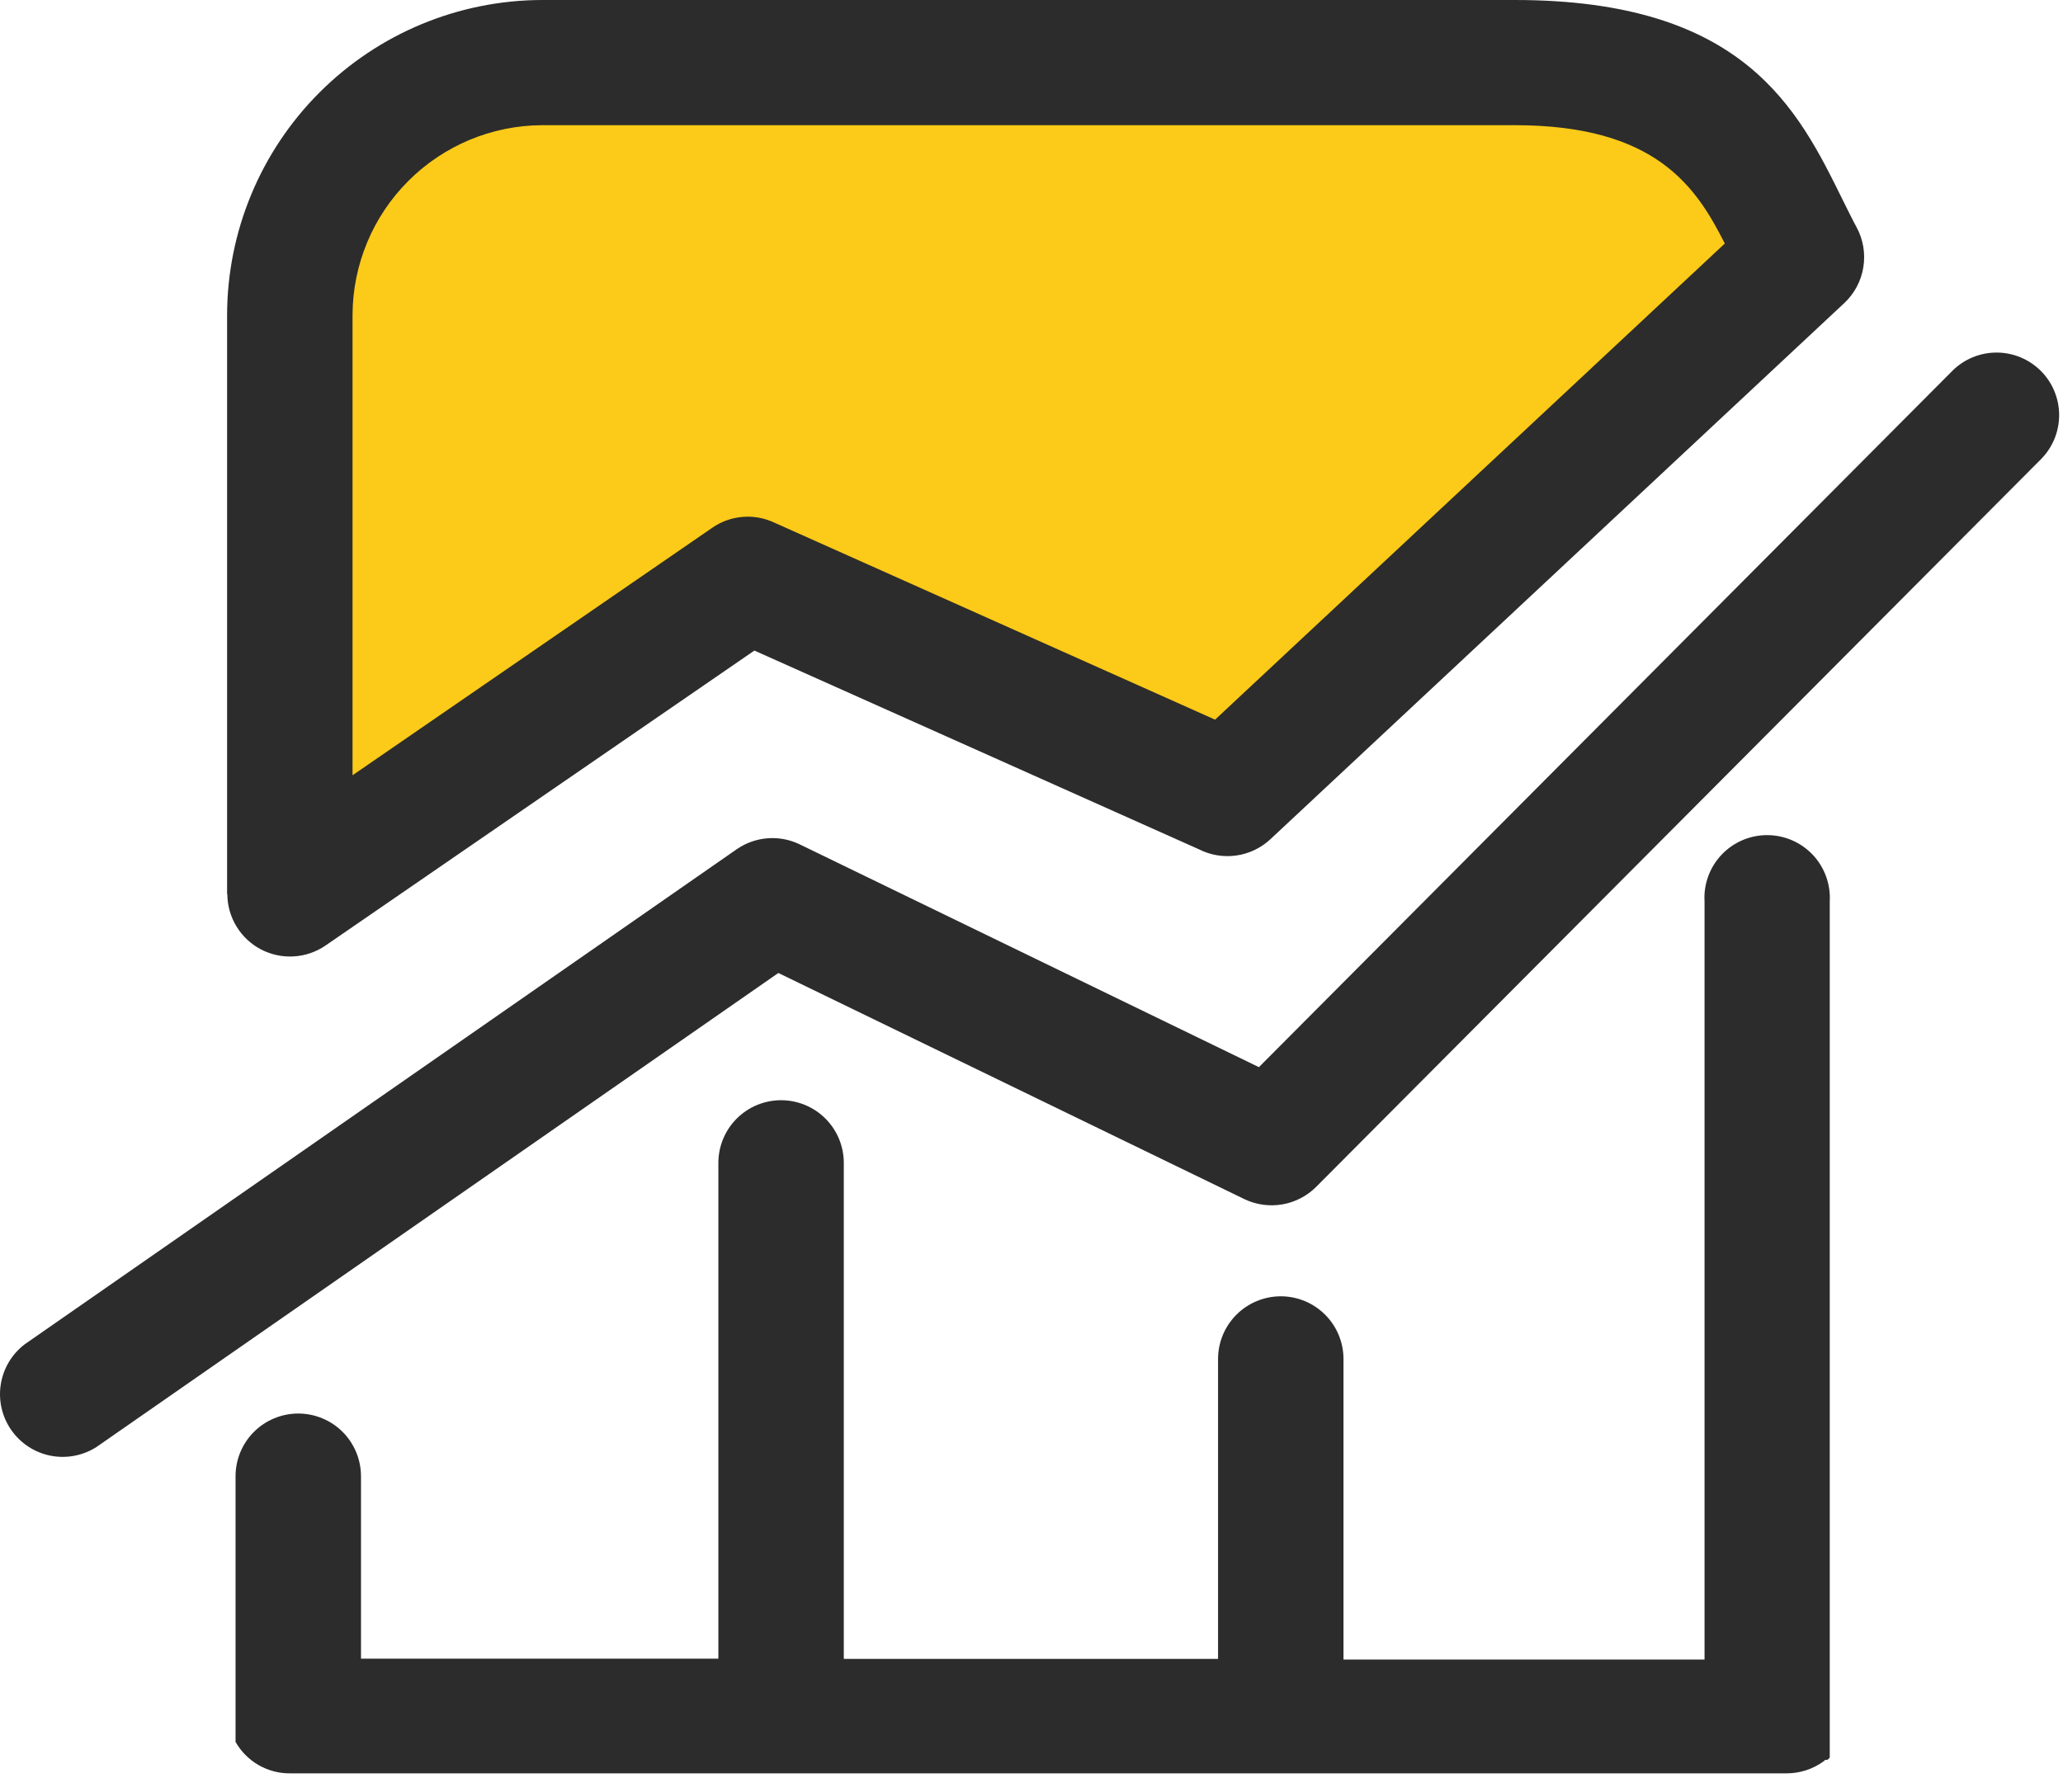 <svg width="61" height="53" viewBox="0 0 61 53" fill="none" xmlns="http://www.w3.org/2000/svg">
<path d="M54.103 50.928V50.975V51.029V51.069V51.117V51.164V51.252V51.299V51.339V51.386V51.434V51.474V51.515V51.555V51.596V51.636V51.676V51.717V51.757V51.798V51.838V51.879V51.913V51.946V51.98L54.069 52.014L54.035 52.047H54.002H53.968L53.934 52.081C53.614 52.318 53.226 52.445 52.828 52.445H8.57C8.244 52.447 7.923 52.361 7.641 52.198C7.359 52.034 7.125 51.798 6.965 51.515V51.474V51.434V51.393V51.353V51.312V51.272V51.231V51.191V51.15V51.103V51.056V51.016V51.252V51.204V51.11V51.022V50.968V50.921V43.658C6.965 43.166 7.16 42.695 7.508 42.347C7.856 41.999 8.327 41.804 8.819 41.804C9.311 41.804 9.783 41.999 10.131 42.347C10.478 42.695 10.674 43.166 10.674 43.658V49.053H21.241V34.392C21.241 33.901 21.436 33.429 21.784 33.081C22.132 32.733 22.604 32.538 23.096 32.538C23.587 32.538 24.059 32.733 24.407 33.081C24.755 33.429 24.95 33.901 24.95 34.392V49.06H36.016V40.192C36.016 39.7 36.212 39.228 36.559 38.881C36.907 38.533 37.379 38.337 37.871 38.337C38.363 38.337 38.834 38.533 39.182 38.881C39.53 39.228 39.725 39.7 39.725 40.192V49.08H50.401V26.664C50.385 26.412 50.422 26.159 50.508 25.921C50.594 25.683 50.728 25.465 50.901 25.281C51.075 25.097 51.284 24.95 51.516 24.85C51.748 24.75 51.999 24.698 52.252 24.698C52.505 24.698 52.755 24.75 52.987 24.85C53.219 24.95 53.428 25.097 53.602 25.281C53.775 25.465 53.909 25.683 53.995 25.921C54.081 26.159 54.118 26.412 54.103 26.664V50.928ZM57.724 10.972C57.895 10.8 58.099 10.663 58.323 10.569C58.547 10.476 58.788 10.427 59.031 10.427C59.274 10.426 59.515 10.473 59.739 10.566C59.964 10.658 60.168 10.794 60.341 10.965C60.513 11.136 60.65 11.34 60.743 11.564C60.837 11.789 60.885 12.029 60.886 12.272C60.886 12.515 60.839 12.756 60.747 12.98C60.654 13.205 60.519 13.409 60.347 13.582L38.916 35.101C38.644 35.373 38.294 35.554 37.915 35.619C37.536 35.684 37.146 35.63 36.799 35.465L23.015 28.775L2.851 42.795C2.447 43.052 1.96 43.144 1.49 43.05C1.021 42.956 0.606 42.684 0.333 42.291C0.059 41.898 -0.052 41.414 0.023 40.942C0.098 40.469 0.352 40.043 0.734 39.754L21.787 25.113C22.057 24.927 22.372 24.816 22.699 24.791C23.026 24.766 23.354 24.829 23.648 24.972L37.224 31.56L57.724 10.972Z" fill="#2C2C2C"/>
<path fill-rule="evenodd" clip-rule="evenodd" d="M8.568 26.428V9.299C8.574 7.322 9.361 5.428 10.758 4.029C12.156 2.63 14.05 1.841 16.027 1.834H44.788C51.188 1.834 52.004 5.267 53.272 7.593L36.298 23.454L22.137 17.115L8.568 26.428Z" fill="#FCCA19"/>
<path d="M10.424 9.299V22.928L21.065 15.605C21.326 15.425 21.629 15.316 21.944 15.288C22.26 15.259 22.577 15.313 22.866 15.443L35.928 21.283L51 7.202C50.157 5.537 48.977 3.702 44.789 3.702H16.028C14.543 3.709 13.12 4.303 12.071 5.354C11.021 6.405 10.429 7.828 10.424 9.313V9.299ZM6.715 26.442V9.313C6.72 6.845 7.703 4.479 9.448 2.734C11.194 0.988 13.559 0.005 16.028 0H44.789C51.574 0 53.158 3.217 54.487 5.914C54.642 6.224 54.79 6.528 54.898 6.723C55.093 7.085 55.162 7.5 55.096 7.905C55.031 8.31 54.833 8.681 54.534 8.962L37.56 24.823C37.282 25.081 36.931 25.248 36.555 25.301C36.179 25.354 35.795 25.291 35.456 25.12L22.306 19.24L9.621 27.966C9.343 28.156 9.019 28.266 8.683 28.285C8.346 28.305 8.011 28.232 7.713 28.076C7.415 27.919 7.165 27.684 6.991 27.396C6.816 27.108 6.723 26.779 6.722 26.442H6.715Z" fill="#2C2C2C"/>
</svg>
